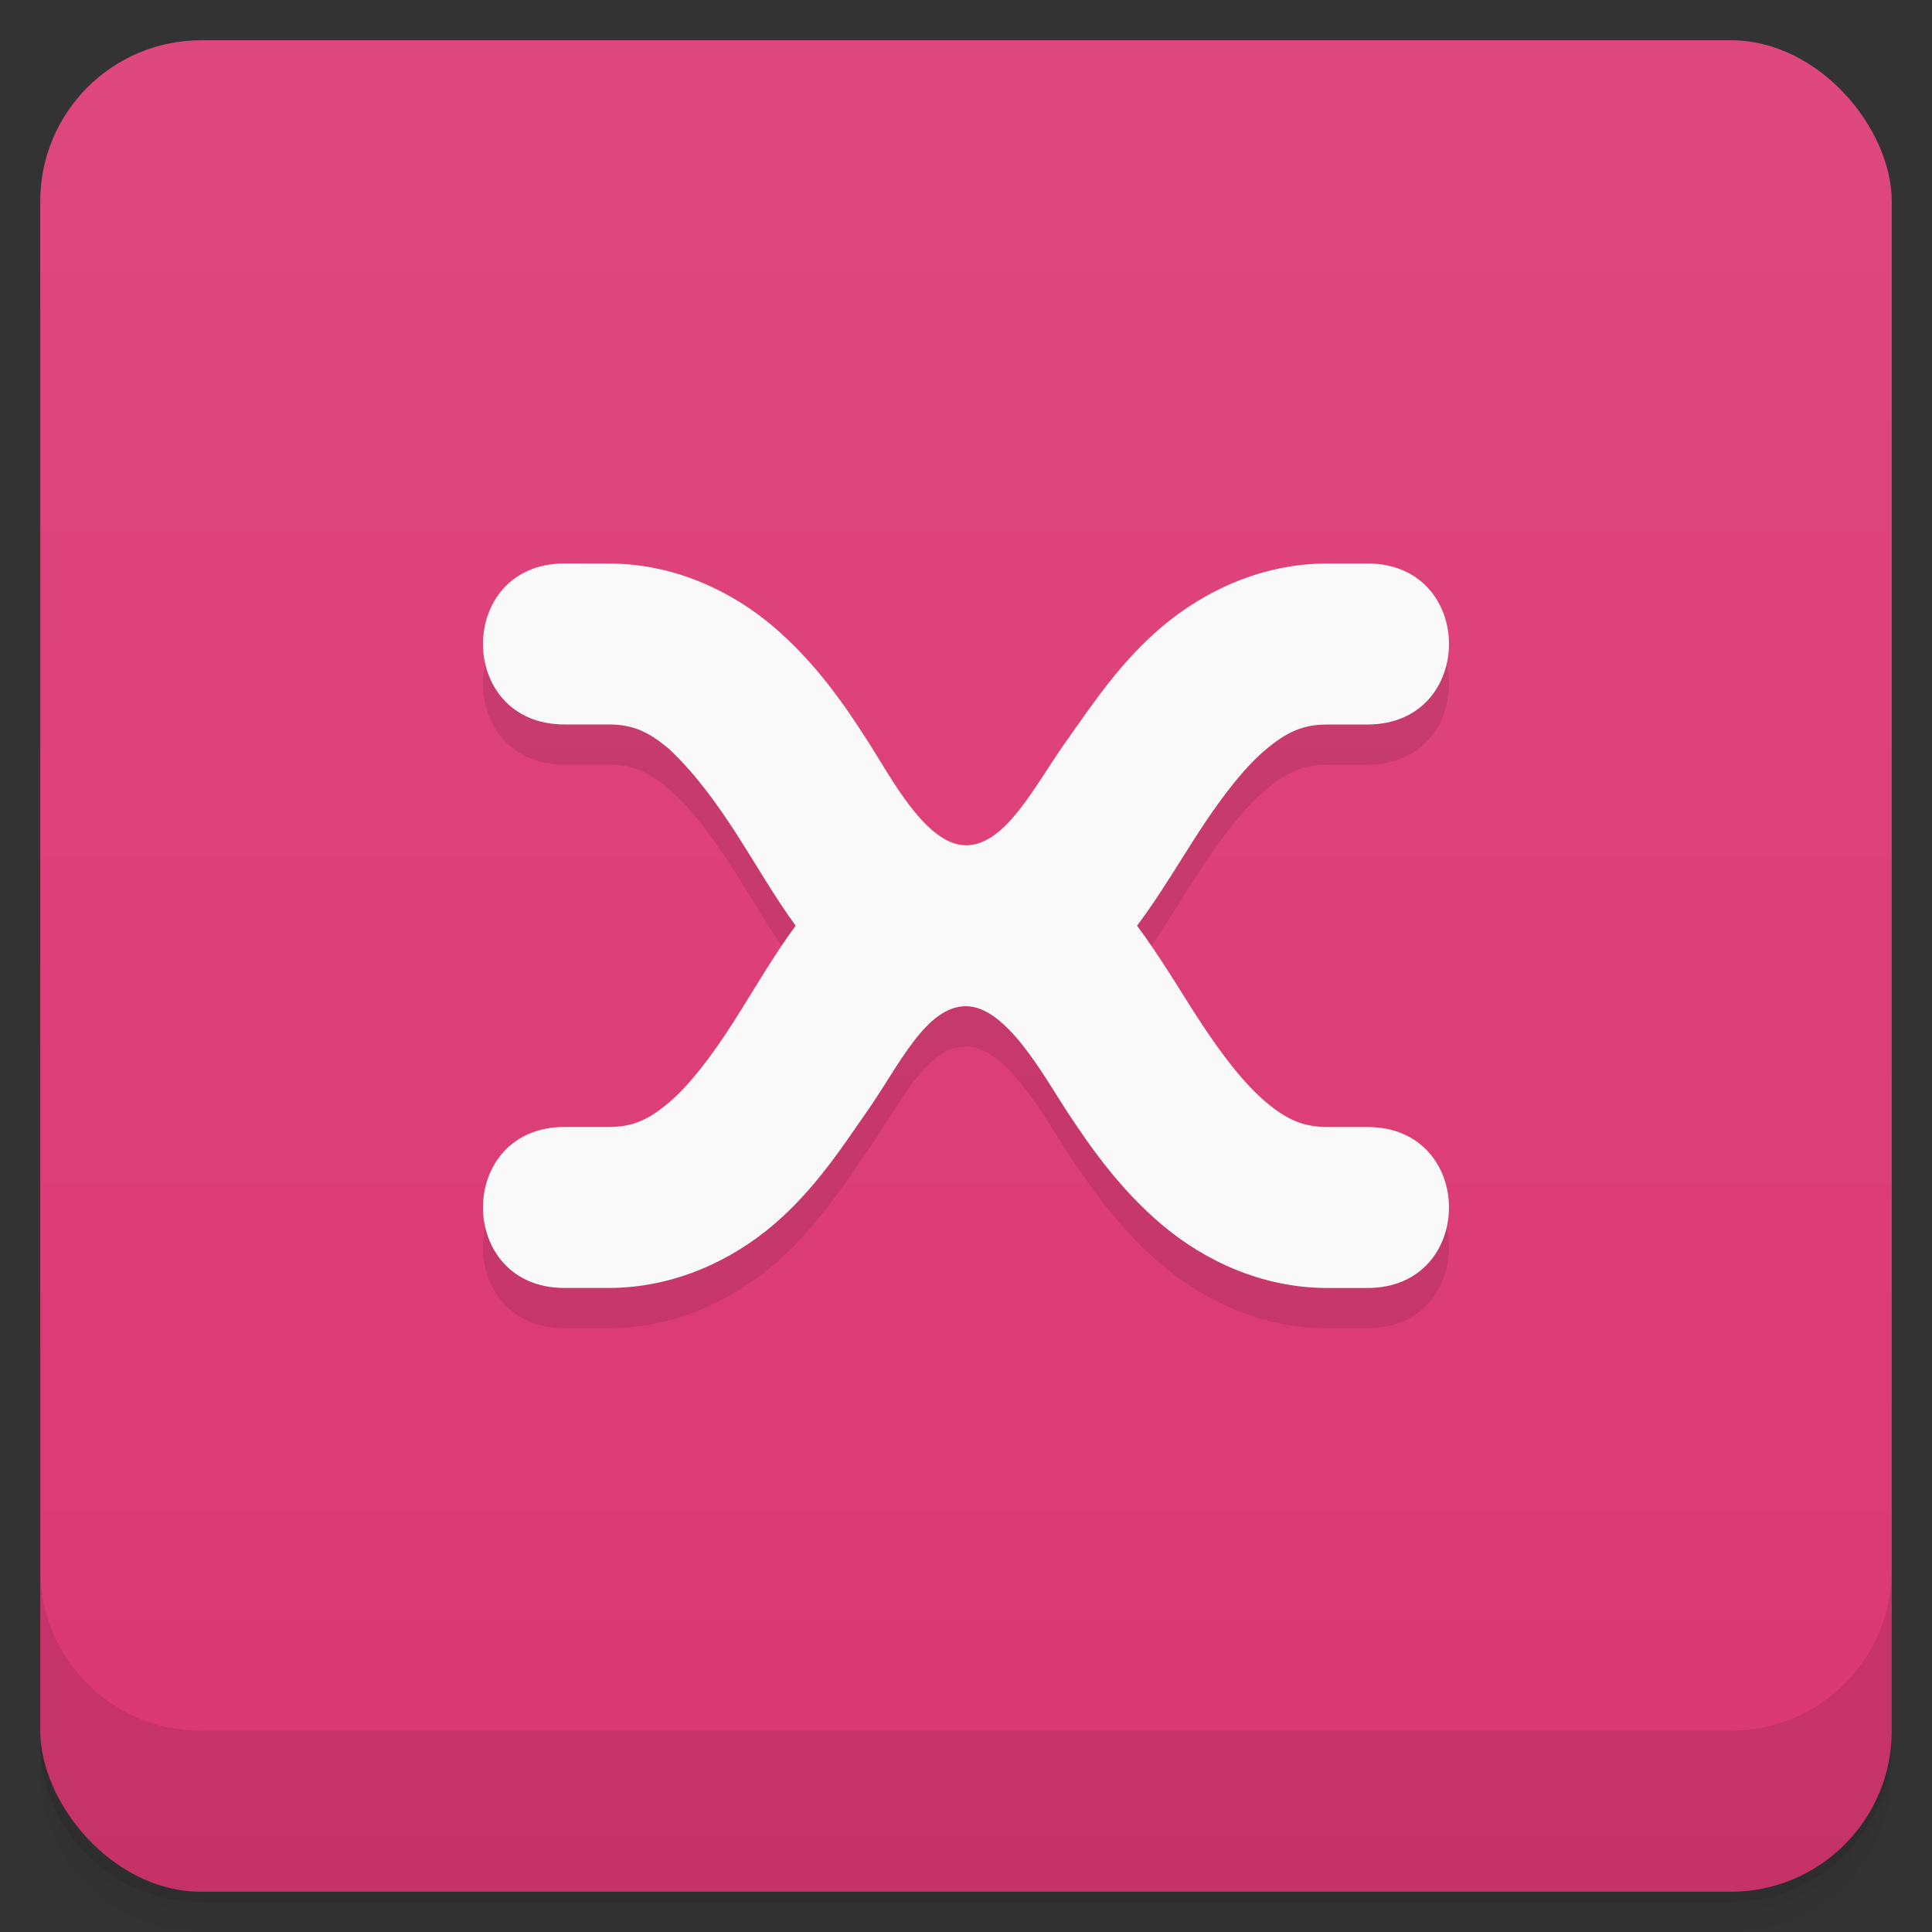 <svg version="1.1" viewBox="0 0 48 48" xmlns="http://www.w3.org/2000/svg">
 <rect x="0" y="0" width="48" height="48" fill="#333333" stroke="none"/>
 <defs>
  <linearGradient id="bg" x2="0" y1="1" y2="47" gradientUnits="userSpaceOnUse">
   <stop style="stop-color:#de487d" offset="0"/>
   <stop style="stop-color:#db3771" offset="1"/>
  </linearGradient>
 </defs>
 <path d="m1 43v0.25c0 2.216 1.784 4 4 4h38c2.216 0 4-1.784 4-4v-0.25c0 2.216-1.784 4-4 4h-38c-2.216 0-4-1.784-4-4zm0 0.5v0.5c0 2.216 1.784 4 4 4h38c2.216 0 4-1.784 4-4v-0.5c0 2.216-1.784 4-4 4h-38c-2.216 0-4-1.784-4-4z" style="opacity:.02"/>
 <path d="m1 43.25v0.25c0 2.216 1.784 4 4 4h38c2.216 0 4-1.784 4-4v-0.25c0 2.216-1.784 4-4 4h-38c-2.216 0-4-1.784-4-4z" style="opacity:.05"/>
 <path d="m1 43v0.25c0 2.216 1.784 4 4 4h38c2.216 0 4-1.784 4-4v-0.25c0 2.216-1.784 4-4 4h-38c-2.216 0-4-1.784-4-4z" style="opacity:.1"/>
 <rect x="1" y="1" width="46" height="46" rx="4" style="fill:url(#bg)"/>
 <path d="m1 39v4c0 2.216 1.784 4 4 4h38c2.216 0 4-1.784 4-4v-4c0 2.216-1.784 4-4 4h-38c-2.216 0-4-1.784-4-4z" style="opacity:.1"/>
 <path d="m14.024 14.999c-2.699 0-2.699 4 0 4h1.097c0.605 0 0.998 0.181 1.51 0.617 0.512 0.437 1.055 1.152 1.576 1.965 0.498 0.777 0.973 1.62 1.561 2.418-0.588 0.798-1.063 1.641-1.561 2.418-0.521 0.813-1.064 1.528-1.576 1.965s-0.905 0.617-1.51 0.617h-1.097c-2.699 0-2.699 4 0 4h1.097c1.64 0 3.068-0.694 4.096-1.57s1.709-1.934 2.346-2.848c0.773-1.108 1.442-2.582 2.437-2.582s1.918 1.71 2.499 2.598c0.613 0.937 1.344 1.968 2.379 2.84 1.035 0.871 2.462 1.563 4.102 1.563h0.995c2.699 0 2.699-4 0-4h-0.995c-0.605 0-1.012-0.184-1.536-0.625s-1.078-1.159-1.612-1.973c-0.507-0.773-0.991-1.612-1.582-2.402 0.592-0.791 1.075-1.629 1.582-2.402 0.534-0.814 1.088-1.532 1.612-1.973s0.93-0.625 1.536-0.625h0.995c2.699 0 2.699-4 0-4h-0.995c-1.64 0-3.067 0.691-4.102 1.563-1.035 0.871-1.73 1.928-2.379 2.84-0.789 1.107-1.505 2.598-2.499 2.598-0.995 0-1.87-1.698-2.437-2.582-0.601-0.938-1.318-1.972-2.346-2.848s-2.456-1.57-4.096-1.57" style="color-rendering:auto;color:#000000;fill-rule:evenodd;image-rendering:auto;isolation:auto;mix-blend-mode:normal;opacity:.1;shape-rendering:auto;solid-color:#000000;white-space:normal" isolation="auto" mix-blend-mode="normal"/>
 <path d="m14.024 13.999c-2.699 0-2.699 4 0 4h1.097c0.605 0 0.998 0.181 1.51 0.617 1.361 1.289 2.122 2.992 3.137 4.383-0.588 0.798-1.063 1.641-1.561 2.418-0.521 0.813-1.064 1.528-1.576 1.965s-0.905 0.617-1.51 0.617h-1.097c-2.699 0-2.699 4 0 4h1.097c1.64 0 3.068-0.694 4.096-1.57s1.709-1.934 2.346-2.848c0.773-1.108 1.442-2.582 2.437-2.582s1.918 1.71 2.499 2.598c0.613 0.937 1.344 1.968 2.379 2.84 1.035 0.871 2.462 1.563 4.102 1.563h0.995c2.699 0 2.699-4 0-4h-0.995c-0.605 0-1.012-0.184-1.536-0.625s-1.078-1.159-1.612-1.973c-0.507-0.773-0.991-1.612-1.582-2.402 0.592-0.791 1.075-1.629 1.582-2.402 0.534-0.814 1.088-1.532 1.612-1.973s0.93-0.625 1.536-0.625h0.995c2.699 0 2.699-4 0-4h-0.995c-1.64 0-3.067 0.691-4.102 1.563-1.035 0.871-1.73 1.928-2.379 2.84-0.789 1.107-1.505 2.598-2.499 2.598-0.995 0-1.87-1.698-2.437-2.582-0.601-0.938-1.318-1.972-2.346-2.848s-2.456-1.57-4.096-1.57" style="color-rendering:auto;color:#000000;fill-rule:evenodd;fill:#f9f9f9;image-rendering:auto;isolation:auto;mix-blend-mode:normal;shape-rendering:auto;solid-color:#000000;white-space:normal" isolation="auto" mix-blend-mode="normal"/>
</svg>
